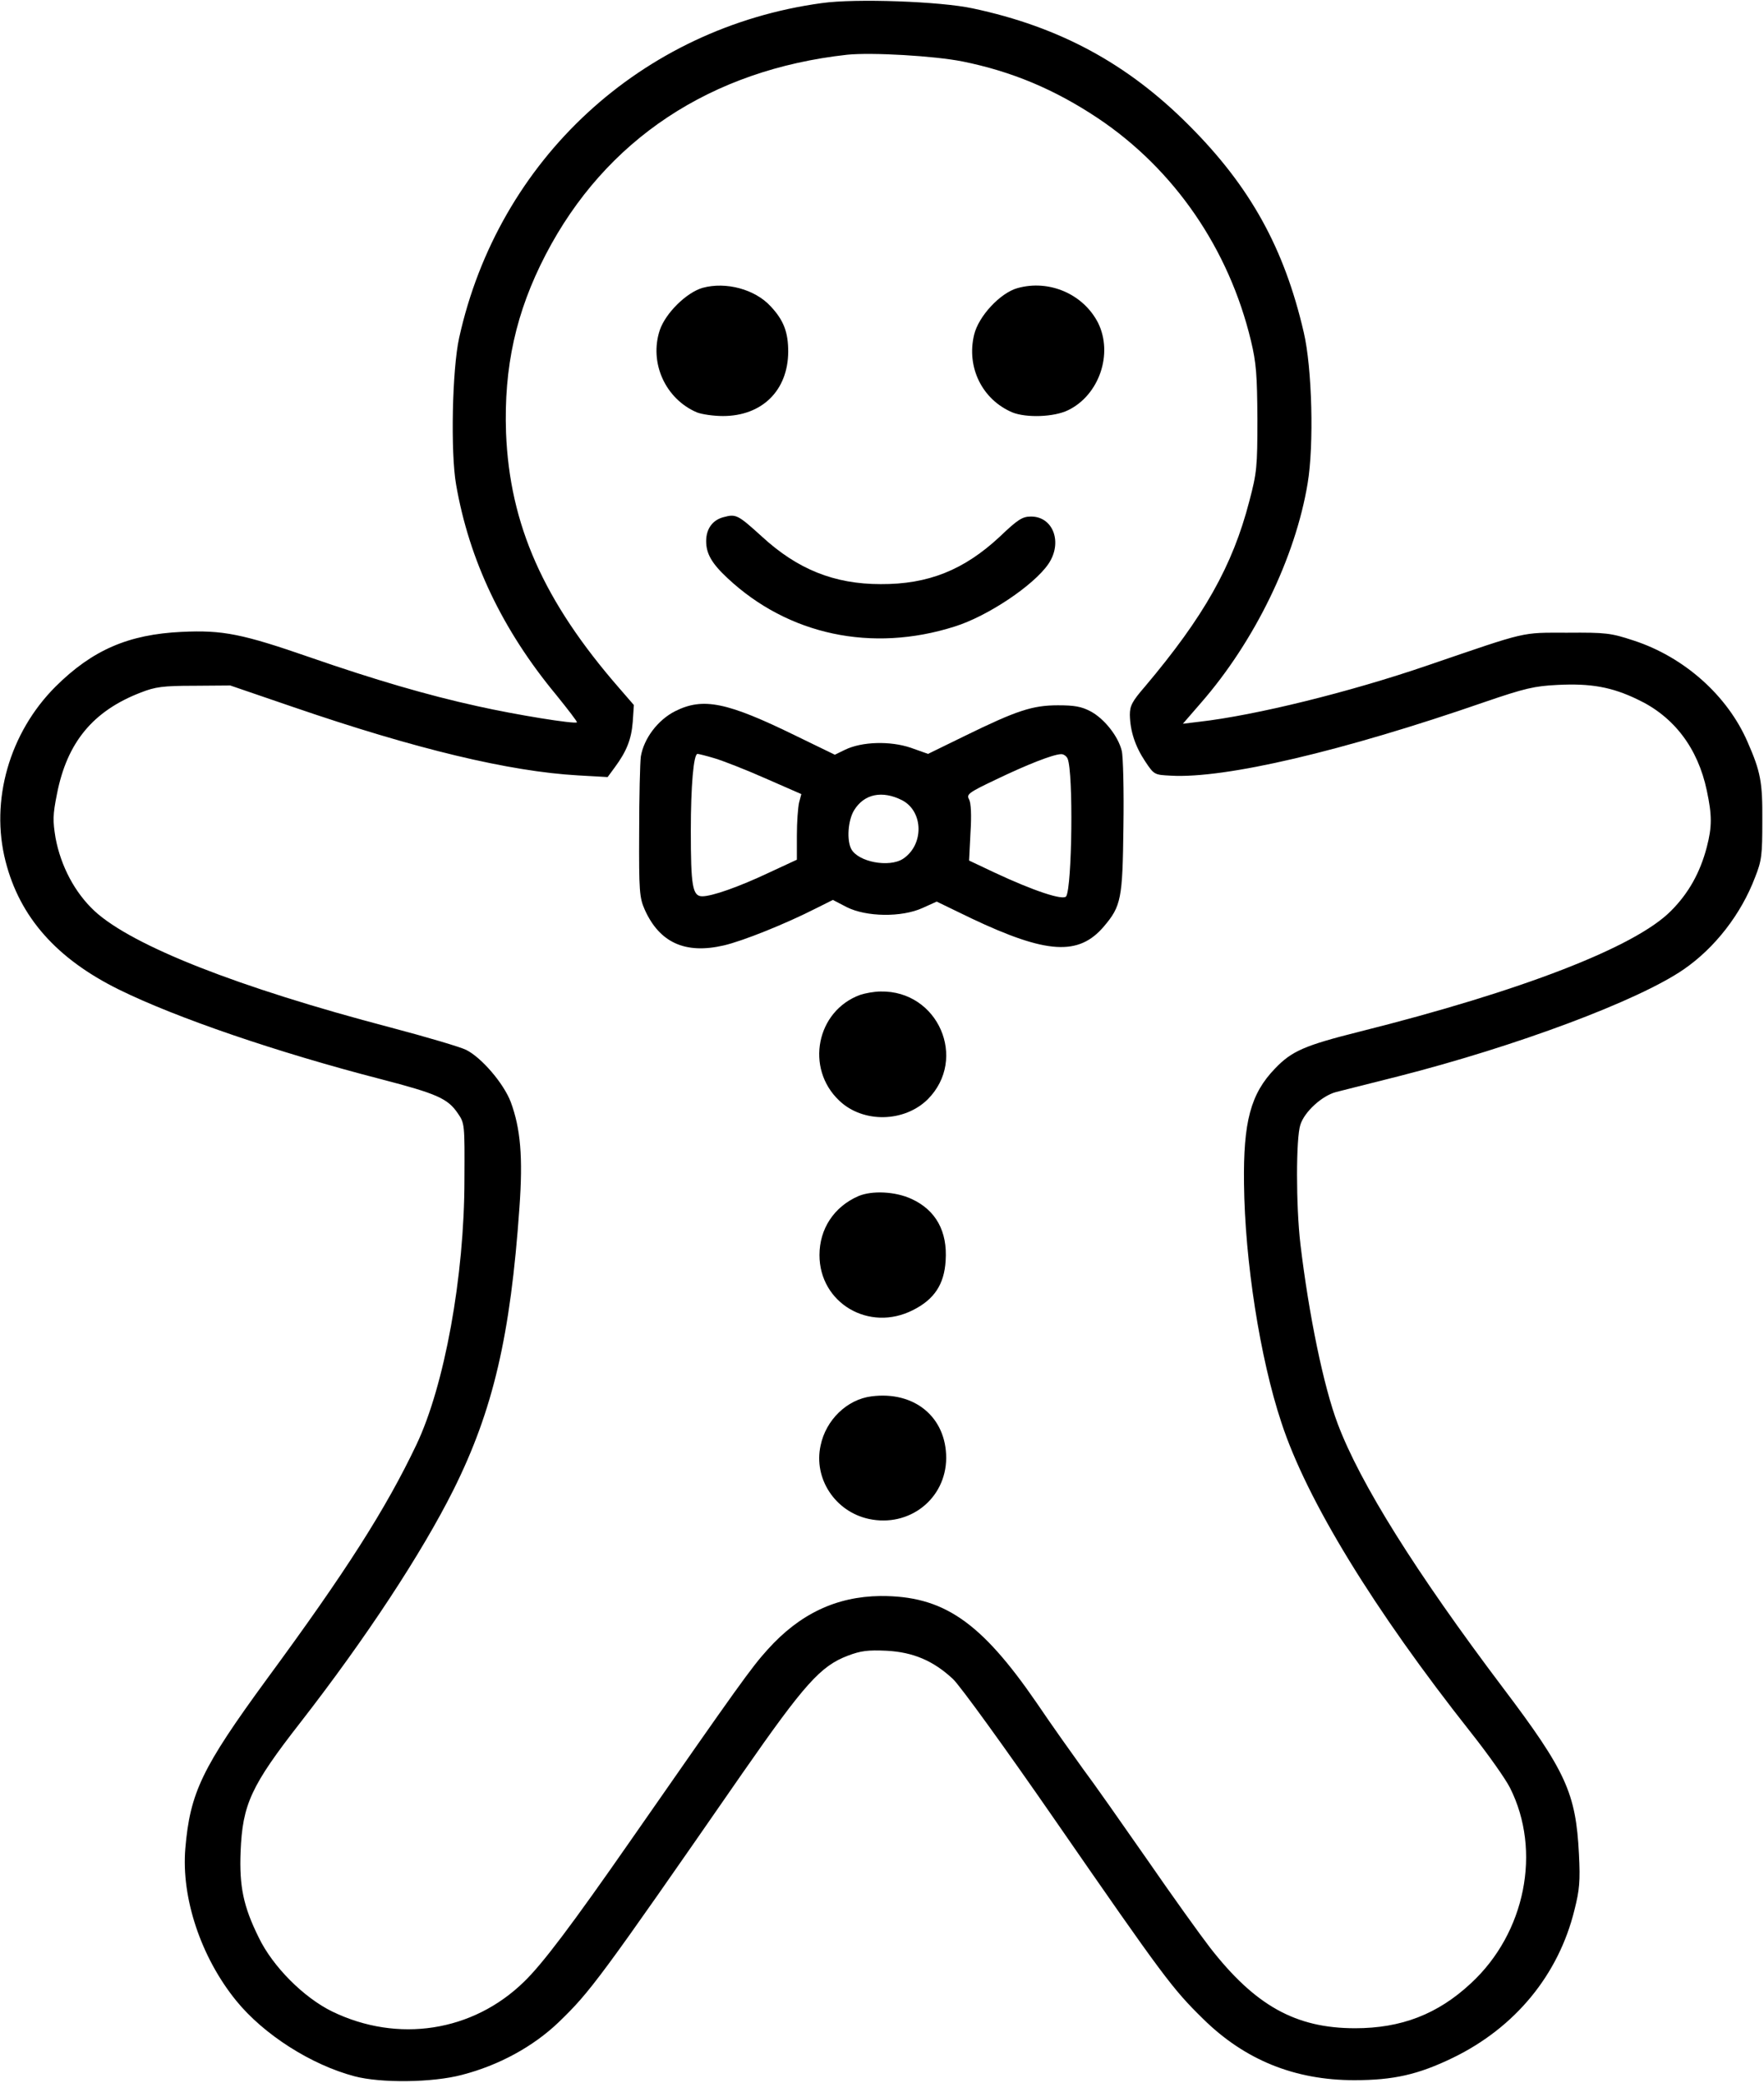 <?xml version="1.0" standalone="no"?>
<!DOCTYPE svg PUBLIC "-//W3C//DTD SVG 20010904//EN"
 "http://www.w3.org/TR/2001/REC-SVG-20010904/DTD/svg10.dtd">
<svg version="1.0" xmlns="http://www.w3.org/2000/svg"
 width="632pt" height="746pt" viewBox="0 0 632 746"
 preserveAspectRatio="xMidYMid meet">
<g transform="translate(0,746) scale(0.1,-0.1)"
fill="#000000" stroke="none">
<path d="M2945 7449 c-647 -88 -1159 -560 -1300 -1199 -25 -113 -31 -410 -11
-525 47 -271 165 -520 359 -754 42 -52 76 -96 74 -98 -8 -7 -219 27 -357 58
-178 39 -369 95 -597 174 -245 85 -315 99 -462 92 -191 -9 -320 -65 -452 -196
-165 -165 -235 -408 -179 -626 51 -200 183 -349 406 -459 205 -101 567 -225
939 -321 200 -52 239 -69 275 -122 25 -36 25 -40 24 -237 0 -348 -72 -740
-172 -950 -110 -231 -253 -455 -537 -841 -231 -316 -274 -405 -291 -605 -15
-177 56 -390 182 -545 99 -122 269 -230 424 -271 94 -25 280 -23 385 5 132 34
255 101 346 188 114 110 145 151 658 891 224 322 281 385 378 422 47 18 73 21
139 18 96 -5 168 -36 238 -101 25 -23 190 -251 367 -507 389 -562 419 -602
529 -710 149 -147 328 -220 542 -220 141 0 229 20 353 80 223 108 379 297 436
530 18 71 21 103 16 200 -11 218 -46 296 -272 595 -314 416 -512 733 -592 945
-51 134 -104 393 -134 645 -16 137 -16 380 0 427 15 47 78 104 128 117 21 5
121 31 222 56 424 108 860 271 1023 383 112 77 206 198 256 330 24 60 26 81
26 202 1 139 -6 176 -53 283 -72 166 -227 304 -408 363 -82 27 -99 29 -238 28
-168 0 -137 7 -500 -117 -280 -96 -617 -179 -819 -202 l-58 -7 65 75 c192 220
338 520 382 786 23 137 16 414 -14 541 -70 302 -192 522 -411 741 -220 221
-464 353 -775 419 -115 25 -420 36 -540 19z m503 -209 c178 -36 330 -100 485
-203 274 -183 470 -468 549 -798 19 -79 22 -123 23 -279 0 -172 -2 -193 -29
-295 -60 -232 -163 -414 -374 -664 -46 -53 -54 -69 -54 -101 1 -58 19 -113 55
-167 32 -48 33 -48 92 -51 194 -11 614 87 1125 264 143 49 178 57 260 61 118
6 194 -7 287 -52 130 -61 216 -174 248 -326 19 -89 19 -130 0 -203 -24 -92
-66 -166 -128 -228 -128 -130 -538 -288 -1117 -433 -195 -49 -242 -69 -302
-132 -87 -90 -114 -190 -111 -413 3 -275 57 -624 134 -855 91 -278 331 -670
679 -1110 61 -77 124 -166 140 -198 114 -226 55 -520 -140 -700 -119 -111
-250 -161 -415 -161 -213 0 -358 81 -520 289 -34 44 -136 186 -225 315 -90
129 -193 276 -230 325 -36 50 -111 155 -165 235 -202 294 -336 385 -561 384
-158 -2 -289 -64 -404 -192 -58 -64 -103 -127 -486 -677 -217 -312 -320 -448
-386 -512 -184 -180 -453 -221 -688 -107 -102 50 -213 161 -263 265 -55 111
-70 183 -65 308 7 169 37 235 215 463 234 301 434 605 548 833 142 285 204
552 236 1010 13 181 4 283 -31 378 -25 66 -104 159 -160 187 -20 10 -141 46
-270 80 -549 144 -926 293 -1061 417 -71 66 -121 161 -140 262 -10 61 -10 83
5 157 36 185 129 298 301 364 51 20 79 24 190 24 l130 1 225 -77 c440 -151
775 -231 1021 -245 l106 -6 25 34 c43 58 60 101 65 164 l4 60 -52 60 c-272
312 -393 586 -406 915 -8 235 35 432 142 638 214 412 591 662 1080 716 88 9
312 -4 413 -24z"/>
<path d="M2517 6429 c-58 -17 -132 -90 -153 -151 -39 -117 20 -247 133 -295
18 -7 60 -13 93 -13 140 0 233 91 234 230 0 70 -16 113 -63 163 -56 61 -160
89 -244 66z"/>
<path d="M3645 6428 c-61 -17 -139 -100 -155 -167 -28 -117 29 -232 137 -278
50 -20 149 -17 200 8 111 54 162 202 107 313 -53 103 -175 156 -289 124z"/>
<path d="M2593 5608 c-40 -10 -63 -42 -63 -86 0 -45 20 -80 77 -133 217 -203
517 -267 813 -173 119 37 284 148 336 224 52 76 18 170 -62 170 -31 0 -47 -10
-113 -73 -127 -118 -255 -170 -426 -169 -166 0 -298 53 -426 171 -85 77 -92
81 -136 69z"/>
<path d="M2419 4913 c-63 -32 -112 -98 -123 -162 -3 -23 -6 -145 -6 -272 -1
-211 1 -234 20 -277 53 -118 145 -160 283 -128 69 16 221 77 331 133 l60 30
50 -26 c70 -35 196 -37 271 -3 l51 23 124 -60 c270 -128 385 -135 475 -29 62
73 67 99 70 357 2 130 -1 252 -6 272 -13 53 -63 115 -111 141 -34 18 -59 22
-118 22 -91 0 -148 -19 -332 -109 l-133 -65 -62 22 c-74 25 -175 22 -235 -7
l-37 -18 -138 67 c-249 122 -334 139 -434 89z m142 -169 c30 -9 112 -41 182
-72 l128 -56 -8 -30 c-4 -17 -8 -70 -8 -118 l0 -87 -97 -45 c-112 -53 -207
-86 -242 -86 -35 0 -41 37 -41 235 0 160 10 275 24 275 4 0 32 -7 62 -16z
m1264 -1 c21 -50 16 -458 -5 -493 -10 -16 -116 19 -257 85 l-91 43 5 99 c4 63
2 107 -5 120 -10 18 -3 24 96 71 110 53 204 90 233 91 9 1 20 -7 24 -16z
m-593 -149 c77 -40 79 -160 3 -210 -50 -32 -160 -11 -185 35 -17 32 -12 103
10 139 36 59 101 72 172 36z"/>
<path d="M3082 3897 c-157 -57 -198 -263 -75 -379 85 -81 233 -78 317 5 144
145 37 390 -169 386 -22 0 -55 -6 -73 -12z"/>
<path d="M3075 3176 c-87 -38 -139 -117 -139 -211 0 -172 178 -277 335 -197
76 38 112 92 117 177 7 105 -35 181 -122 221 -58 27 -142 31 -191 10z"/>
<path d="M3122 2459 c-87 -11 -163 -84 -182 -176 -26 -118 52 -237 173 -263
145 -31 276 72 277 218 0 147 -114 241 -268 221z"/>
</g>
</svg>
